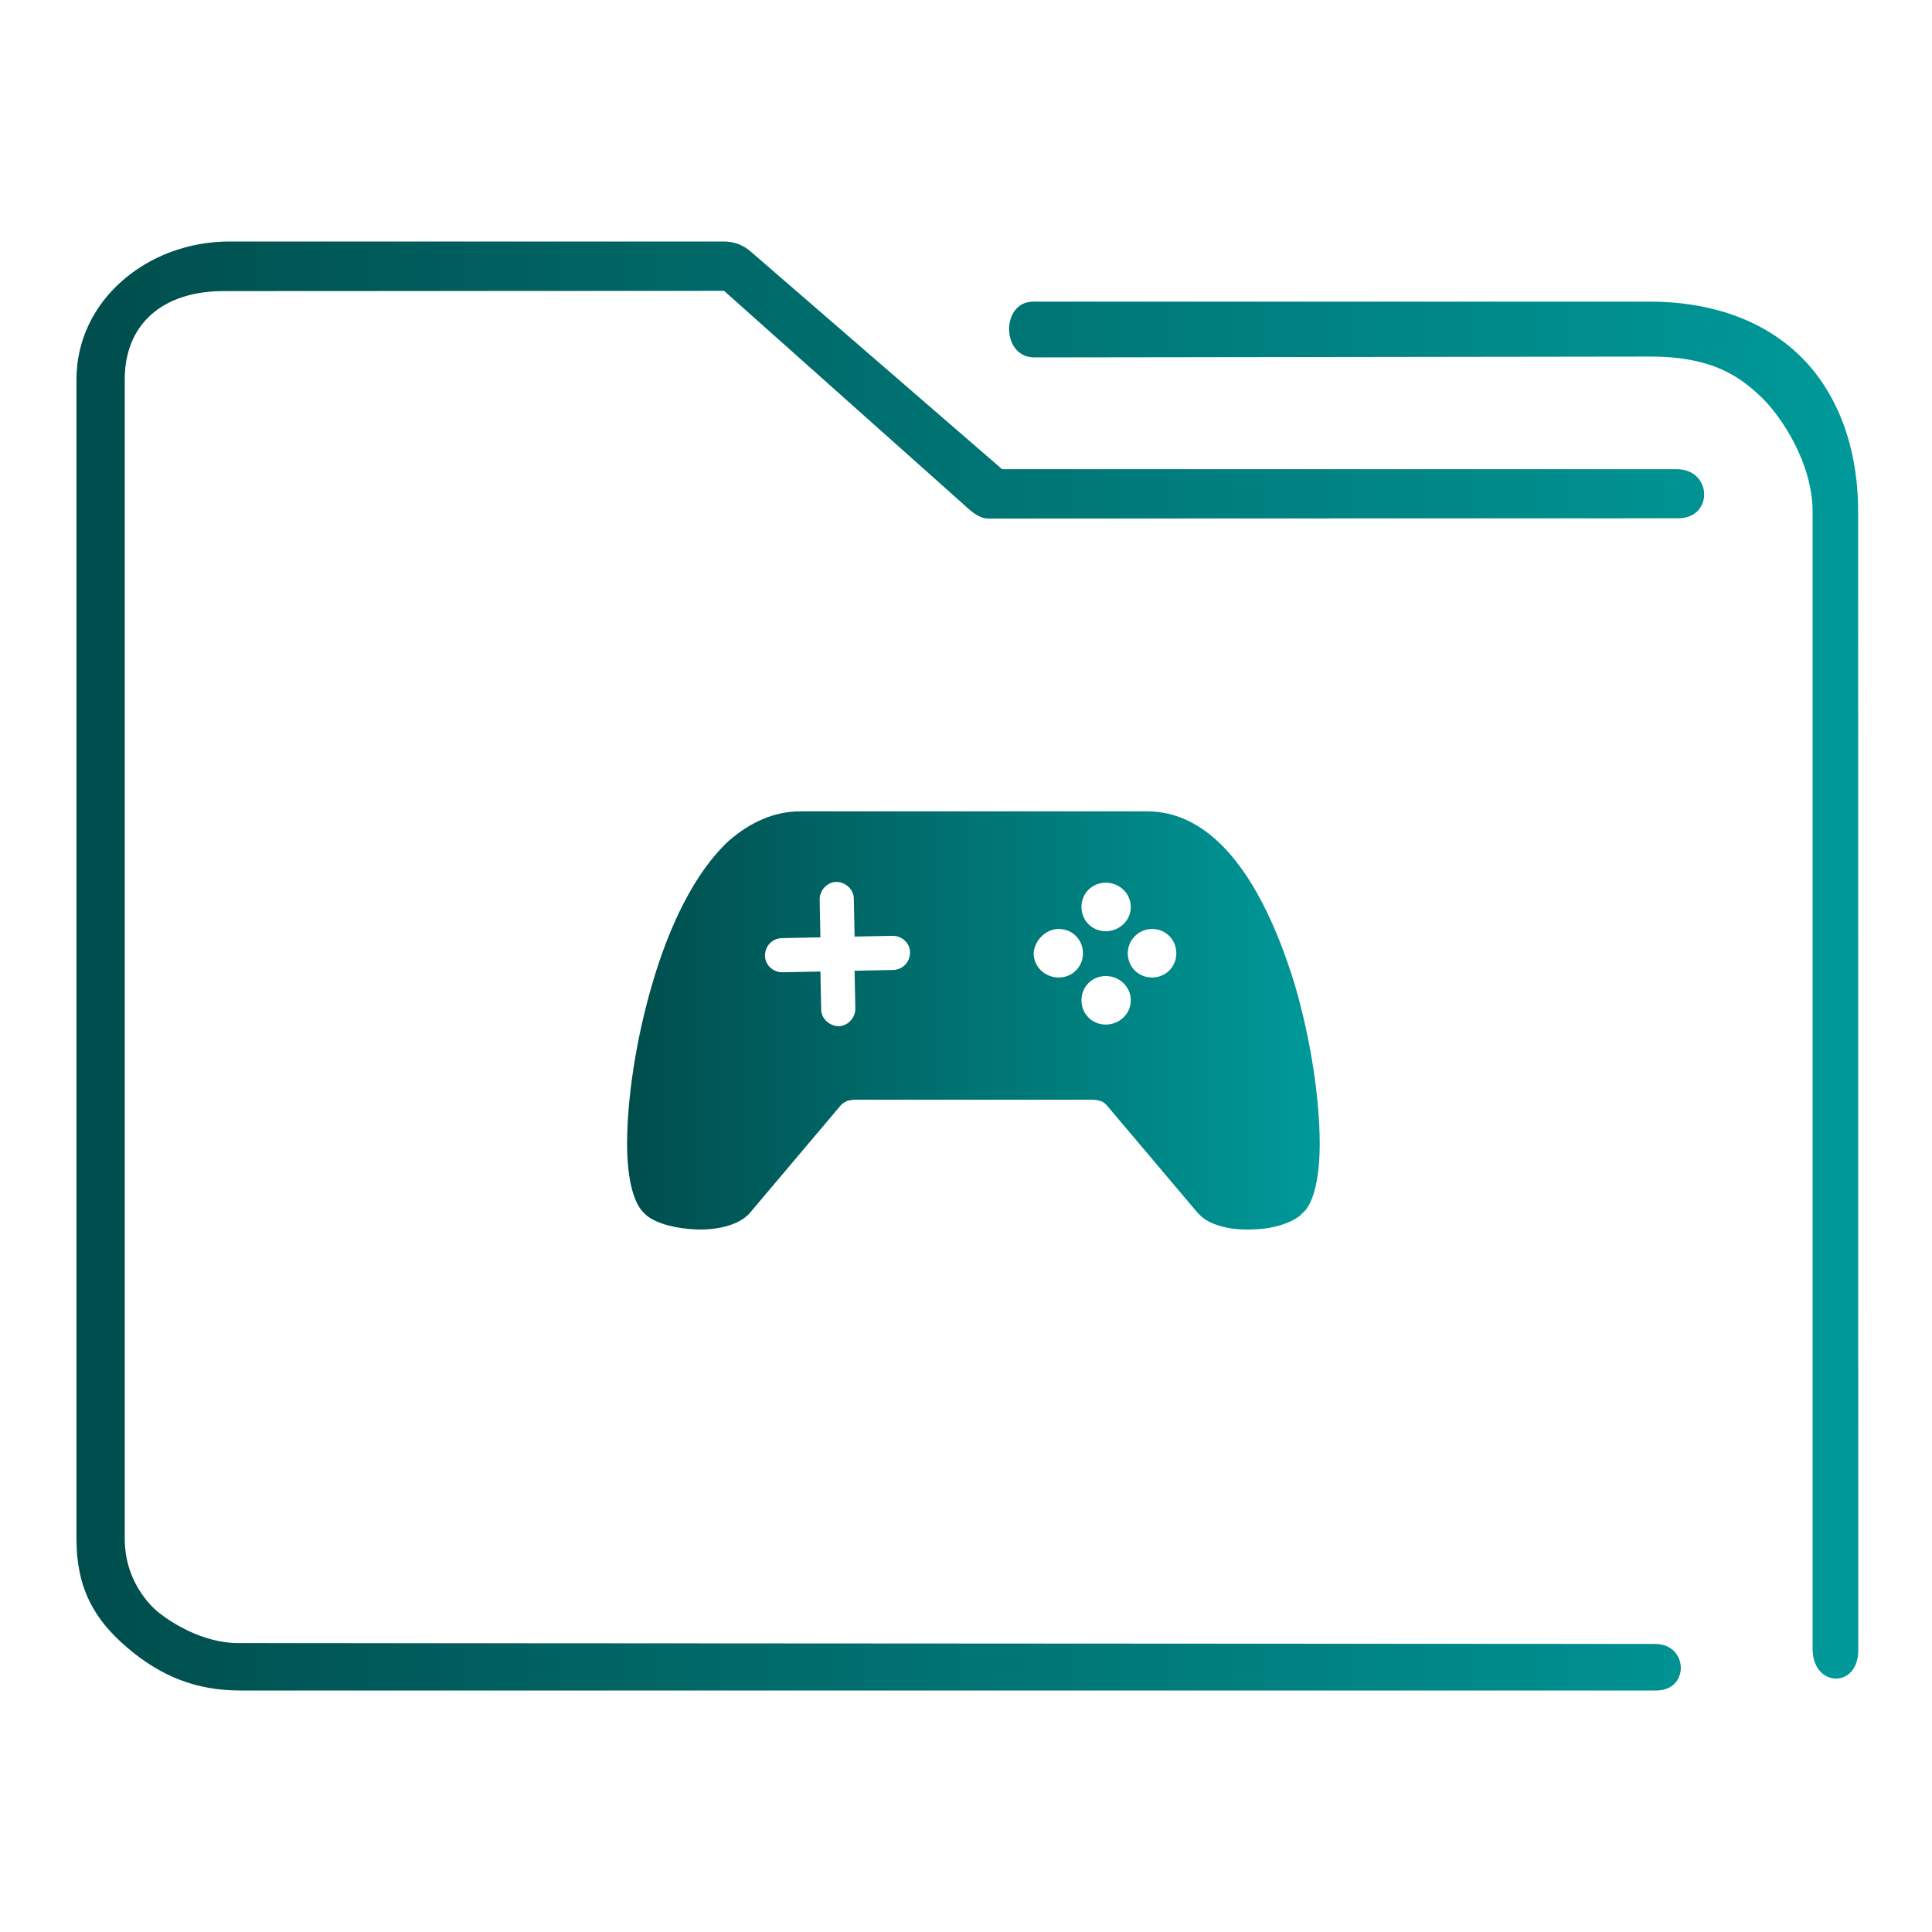 <?xml version="1.0" encoding="UTF-8" standalone="no"?>
<svg
   xmlns:dc="http://purl.org/dc/elements/1.1/"
   xmlns:cc="http://creativecommons.org/ns#"
   xmlns:rdf="http://www.w3.org/1999/02/22-rdf-syntax-ns#"
   xmlns:svg="http://www.w3.org/2000/svg"
   xmlns="http://www.w3.org/2000/svg"
   xmlns:xlink="http://www.w3.org/1999/xlink"
   xmlns:sodipodi="http://sodipodi.sourceforge.net/DTD/sodipodi-0.dtd"
   xmlns:inkscape="http://www.inkscape.org/namespaces/inkscape"
   viewBox="0 0 48 48"
   version="1.1"
   id="svg31"
   sodipodi:docname="folder-games.svg"
   inkscape:version="1.0.1 (3bc2e813f5, 2020-09-07)">
  <defs
     id="defs35">
    <linearGradient
       inkscape:collect="always"
       id="linearGradient843">
      <stop
         style="stop-color:#004d4d;stop-opacity:1"
         offset="0"
         id="stop839" />
      <stop
         style="stop-color:#009999;stop-opacity:1"
         offset="1"
         id="stop841" />
    </linearGradient>
    <linearGradient
       inkscape:collect="always"
       xlink:href="#linearGradient843"
       id="linearGradient940"
       x1="19.748"
       y1="36.067"
       x2="44.598"
       y2="36.067"
       gradientUnits="userSpaceOnUse"
       gradientTransform="matrix(0.693,0,0,0.693,1.9,0.373)" />
    <linearGradient
       inkscape:collect="always"
       xlink:href="#linearGradient843"
       id="linearGradient854"
       gradientUnits="userSpaceOnUse"
       gradientTransform="matrix(0.503,0,0,0.514,-1.118,-1.714)"
       x1="6"
       y1="50"
       x2="94.006"
       y2="50" />
  </defs>
  <sodipodi:namedview
     pagecolor="#ffffff"
     bordercolor="#666666"
     borderopacity="1"
     objecttolerance="10"
     gridtolerance="10"
     guidetolerance="10"
     inkscape:pageopacity="0"
     inkscape:pageshadow="2"
     inkscape:window-width="1920"
     inkscape:window-height="1007"
     id="namedview33"
     showgrid="false"
     inkscape:zoom="9.2513137"
     inkscape:cx="-6.597093"
     inkscape:cy="18.882588"
     inkscape:window-x="0"
     inkscape:window-y="0"
     inkscape:window-maximized="1"
     inkscape:current-layer="svg31"
     inkscape:document-rotation="0" />
  <linearGradient
     id="a"
     x2="0"
     y1="541.798"
     y2="499.784"
     gradientTransform="matrix(.692 0 0 .692 120.256 150.834)"
     gradientUnits="userSpaceOnUse">
    <stop
       stop-color="#3daee9"
       offset="0"
       id="stop2" />
    <stop
       stop-color="#6cc1ef"
       offset="1"
       id="stop4" />
  </linearGradient>
  <path
     class="st0"
     d="m 19.875,20.158 h 8.634 c 0.66,0 1.244,0.283 1.734,0.735 0.867,0.792 1.489,2.149 1.923,3.563 0.415,1.414 0.622,2.884 0.622,3.959 0,0.792 -0.132,1.414 -0.377,1.678 l -0.019,0.019 c -0.019,0.019 -0.057,0.038 -0.075,0.075 v 0 c -0.264,0.226 -0.773,0.358 -1.244,0.358 -0.49,0.019 -0.98,-0.094 -1.244,-0.339 -0.019,-0.019 -0.057,-0.057 -0.075,-0.075 l -2.262,-2.677 c -0.038,-0.038 -0.075,-0.075 -0.132,-0.094 -0.057,-0.019 -0.132,-0.038 -0.226,-0.038 h -5.881 c -0.094,0 -0.17,0.019 -0.226,0.038 -0.038,0.019 -0.094,0.057 -0.132,0.094 l -2.262,2.677 c -0.019,0.019 -0.038,0.057 -0.075,0.075 -0.264,0.245 -0.773,0.358 -1.263,0.339 -0.471,-0.019 -0.98,-0.132 -1.244,-0.358 -0.019,-0.019 -0.057,-0.057 -0.075,-0.075 l -0.019,-0.019 c -0.245,-0.283 -0.377,-0.886 -0.377,-1.678 0,-1.075 0.207,-2.545 0.622,-3.959 0.415,-1.433 1.056,-2.79 1.923,-3.582 0.509,-0.434 1.093,-0.716 1.753,-0.716 z m 7.597,1.772 c 0.339,0 0.622,0.264 0.622,0.603 0,0.339 -0.283,0.603 -0.622,0.603 -0.339,0 -0.603,-0.264 -0.603,-0.603 0,-0.339 0.264,-0.603 0.603,-0.603 z m -1.169,1.15 c 0.339,0 0.603,0.264 0.603,0.603 0,0.339 -0.264,0.603 -0.603,0.603 -0.339,0 -0.622,-0.264 -0.622,-0.603 0.019,-0.32 0.302,-0.603 0.622,-0.603 z m 2.319,0 c 0.339,0 0.603,0.264 0.603,0.603 0,0.339 -0.264,0.603 -0.603,0.603 -0.339,0 -0.603,-0.264 -0.603,-0.603 0,-0.32 0.264,-0.603 0.603,-0.603 z m -1.15,1.169 c 0.339,0 0.622,0.264 0.622,0.603 0,0.339 -0.283,0.603 -0.622,0.603 -0.339,0 -0.603,-0.264 -0.603,-0.603 0,-0.339 0.264,-0.603 0.603,-0.603 z m -5.297,-0.999 c 0.245,0 0.434,0.189 0.434,0.415 0,0.245 -0.189,0.434 -0.434,0.434 l -0.943,0.019 0.019,0.943 c 0,0.226 -0.189,0.434 -0.415,0.434 -0.226,0 -0.434,-0.189 -0.434,-0.415 l -0.019,-0.943 -0.943,0.019 c -0.245,0 -0.434,-0.189 -0.434,-0.415 0,-0.245 0.189,-0.434 0.434,-0.434 l 0.943,-0.019 -0.019,-0.943 c 0,-0.226 0.189,-0.434 0.415,-0.434 0.226,0 0.434,0.189 0.434,0.415 l 0.019,0.943 z"
     id="path4"
     style="fill:url(#linearGradient940);fill-opacity:1.0;fill-rule:evenodd;stroke-width:0.189" />
  <path
     style="color:#000000;font-style:normal;font-variant:normal;font-weight:normal;font-stretch:normal;font-size:medium;line-height:normal;font-family:Sans;-inkscape-font-specification:Sans;text-indent:0;text-align:start;text-decoration:none;text-decoration-line:none;letter-spacing:normal;word-spacing:normal;text-transform:none;writing-mode:lr-tb;direction:ltr;baseline-shift:baseline;text-anchor:start;display:inline;overflow:visible;visibility:visible;opacity:1;fill:url(#linearGradient854);fill-opacity:1;fill-rule:nonzero;stroke:none;stroke-width:2.034;marker:none;enable-background:accumulate"
     d="M 5.704,6 C 3.653,6 1.9,7.471 1.9,9.423 v 28.808 c 0,1.216 0.43,1.998 1.265,2.707 0.835,0.709 1.702,1.062 2.808,1.062 h 35.162 c 0.844,0.015 0.82,-1.144 2.09e-4,-1.157 l -35.211,-0.021 c -1.088,0 -1.992,-0.768 -1.992,-0.768 0,0 -0.833,-0.626 -0.833,-1.823 v -28.808 c 0,-1.345 0.915,-2.209 2.513,-2.191 l 12.377,-0.006 5.902,5.262 c 0.178,0.161 0.407,0.39 0.644,0.395 l 17.162,-0.006 c 0.875,-0.005 0.847,-1.206 -0.028,-1.22 H 24.897 L 18.641,6.241 C 18.461,6.086 18.232,6.001 17.997,6 Z m 19.964,1.495 c -0.799,-0.003 -0.8,1.374 0.02,1.385 l 15.306,-0.021 c 1.551,-0.003 2.223,0.5 2.739,0.982 0.516,0.482 1.301,1.661 1.301,2.877 v 28.253 c 0.004,0.956 1.131,0.988 1.134,0.033 l -0.003,-28.287 C 46.165,11.067 45.625,9.684 44.656,8.78 43.687,7.876 42.368,7.494 40.994,7.494 h -15.232 c -0.031,-0.002 -0.063,-0.002 -0.094,0 z"
     id="path2-3"
     sodipodi:nodetypes="sssssccscsssccccccccsccsssccssscc" />
</svg>
